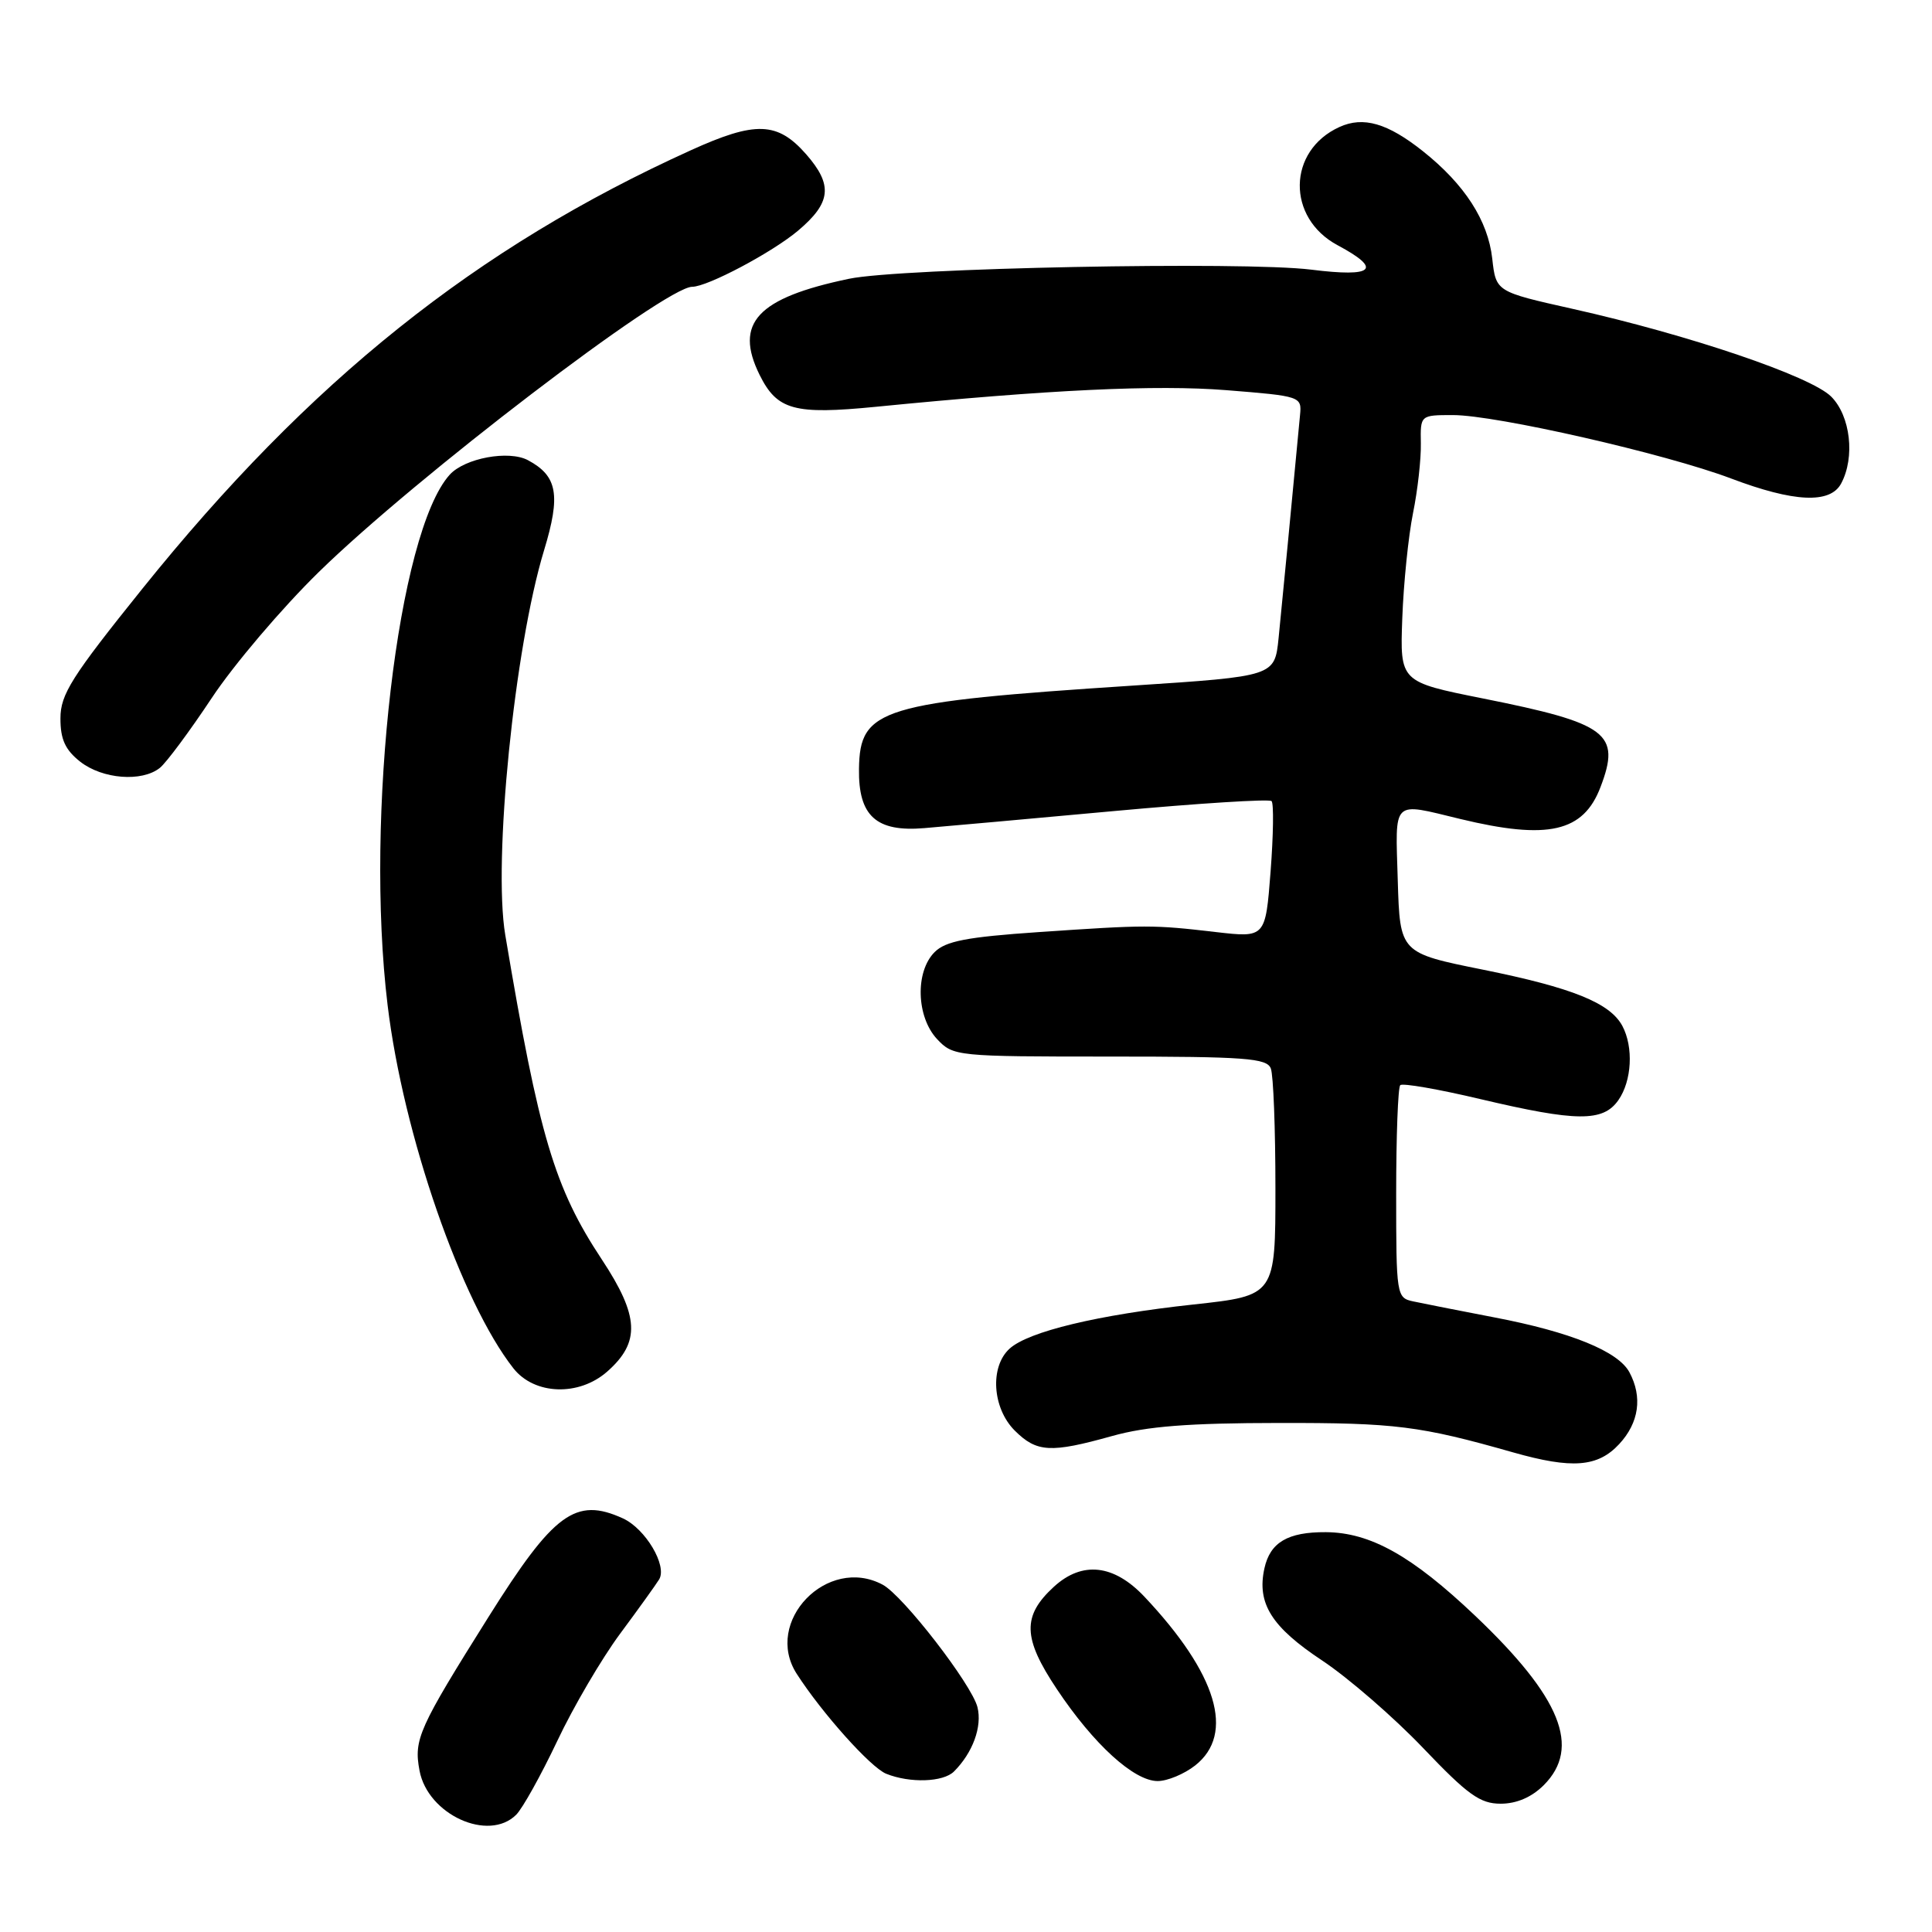 <?xml version="1.0" encoding="UTF-8" standalone="no"?>
<!DOCTYPE svg PUBLIC "-//W3C//DTD SVG 1.1//EN" "http://www.w3.org/Graphics/SVG/1.1/DTD/svg11.dtd" >
<svg xmlns="http://www.w3.org/2000/svg" xmlns:xlink="http://www.w3.org/1999/xlink" version="1.1" viewBox="0 0 256 256">
 <g >
 <path fill="currentColor"
d=" M 68.40 240.46 C 69.25 239.61 71.69 235.22 73.83 230.71 C 75.96 226.19 79.71 219.80 82.15 216.50 C 84.60 213.20 86.93 209.95 87.34 209.28 C 88.44 207.46 85.53 202.56 82.53 201.19 C 76.27 198.34 73.38 200.47 64.72 214.27 C 55.45 229.04 54.81 230.47 55.59 234.62 C 56.68 240.45 64.74 244.12 68.40 240.46 Z  M 204.55 236.55 C 209.53 231.56 206.84 224.91 195.48 214.11 C 187.10 206.15 181.58 203.06 175.68 203.02 C 170.64 202.99 168.30 204.37 167.54 207.82 C 166.52 212.46 168.48 215.58 175.20 220.03 C 178.66 222.33 184.67 227.54 188.55 231.60 C 194.49 237.83 196.11 239.00 198.85 239.00 C 200.96 239.00 202.95 238.14 204.55 236.55 Z  M 126.41 234.73 C 128.90 232.24 130.16 228.79 129.52 226.21 C 128.76 223.19 119.66 211.42 116.96 209.98 C 109.63 206.06 101.12 214.88 105.57 221.79 C 108.92 227.00 115.37 234.20 117.42 235.03 C 120.57 236.30 124.99 236.15 126.41 234.73 Z  M 158.37 233.93 C 163.67 229.75 161.28 221.80 151.64 211.57 C 147.59 207.28 143.40 206.82 139.65 210.25 C 135.43 214.12 135.51 217.04 140.04 223.82 C 144.92 231.14 150.26 236.00 153.40 236.00 C 154.68 236.00 156.92 235.07 158.37 233.93 Z  M 214.55 191.35 C 217.18 188.52 217.66 185.11 215.91 181.84 C 214.43 179.06 208.12 176.49 198.00 174.56 C 193.32 173.66 188.49 172.71 187.25 172.44 C 185.05 171.97 185.00 171.66 185.00 158.15 C 185.00 150.55 185.24 144.09 185.54 143.79 C 185.84 143.49 190.60 144.32 196.13 145.63 C 208.92 148.65 212.41 148.68 214.44 145.78 C 216.23 143.23 216.47 138.75 214.97 135.94 C 213.33 132.89 208.35 130.88 196.52 128.49 C 185.50 126.27 185.50 126.27 185.21 116.64 C 184.89 105.77 184.34 106.31 193.50 108.52 C 205.13 111.33 209.81 110.26 212.08 104.28 C 214.79 97.17 213.05 95.86 196.50 92.55 C 185.50 90.35 185.50 90.35 185.81 81.92 C 185.98 77.29 186.62 71.03 187.23 68.00 C 187.85 64.97 188.31 60.81 188.27 58.75 C 188.20 55.00 188.20 55.00 192.53 55.00 C 198.24 55.00 220.69 60.12 229.37 63.40 C 237.72 66.56 242.51 66.78 243.96 64.07 C 245.83 60.59 245.20 55.11 242.64 52.55 C 239.94 49.85 223.79 44.37 208.36 40.92 C 198.22 38.65 198.22 38.65 197.73 34.26 C 197.16 29.21 194.07 24.43 188.55 20.04 C 183.87 16.32 180.65 15.38 177.48 16.83 C 170.58 19.97 170.45 28.87 177.25 32.50 C 183.22 35.69 182.05 36.77 173.75 35.73 C 164.80 34.61 119.33 35.51 112.50 36.94 C 100.34 39.48 97.25 42.80 100.65 49.67 C 102.97 54.35 105.23 54.97 116.08 53.90 C 139.07 51.63 153.20 50.96 162.50 51.70 C 172.38 52.49 172.50 52.53 172.26 55.00 C 171.29 65.40 169.84 80.36 169.42 84.55 C 168.90 89.61 168.90 89.61 150.20 90.84 C 116.63 93.04 113.93 93.86 113.82 101.88 C 113.73 108.13 116.10 110.27 122.48 109.73 C 125.24 109.50 136.60 108.48 147.72 107.46 C 158.84 106.44 168.19 105.85 168.49 106.15 C 168.79 106.46 168.73 110.65 168.36 115.48 C 167.68 124.26 167.68 124.26 161.09 123.50 C 152.76 122.53 151.98 122.53 137.59 123.51 C 128.09 124.16 125.30 124.70 123.84 126.16 C 121.24 128.76 121.42 134.75 124.17 137.69 C 126.31 139.96 126.70 140.00 147.07 140.00 C 165.04 140.00 167.87 140.21 168.39 141.58 C 168.73 142.45 169.00 149.58 169.00 157.42 C 169.00 171.67 169.00 171.67 158.16 172.85 C 145.49 174.22 136.28 176.43 133.78 178.70 C 131.14 181.09 131.48 186.57 134.45 189.55 C 137.37 192.46 139.20 192.56 147.36 190.28 C 151.97 188.99 157.48 188.56 169.50 188.55 C 184.90 188.53 188.13 188.93 200.50 192.45 C 208.32 194.67 211.72 194.40 214.55 191.35 Z  M 80.45 181.75 C 84.88 177.85 84.71 174.41 79.74 166.88 C 73.46 157.38 71.43 150.54 66.95 123.89 C 65.31 114.14 68.16 85.85 72.09 72.92 C 74.32 65.59 73.87 63.07 69.96 60.98 C 67.42 59.62 61.59 60.70 59.59 62.90 C 52.72 70.49 48.32 108.09 51.36 133.19 C 53.43 150.34 61.12 172.52 68.03 181.31 C 70.81 184.84 76.69 185.05 80.45 181.75 Z  M 21.18 101.75 C 22.04 101.06 25.13 96.90 28.05 92.50 C 30.96 88.10 37.35 80.58 42.25 75.79 C 55.01 63.30 88.13 38.00 91.72 38.00 C 93.74 38.00 102.30 33.46 105.74 30.57 C 110.14 26.86 110.39 24.52 106.82 20.44 C 103.02 16.12 100.13 16.01 91.54 19.91 C 63.08 32.81 41.02 50.45 18.87 78.00 C 9.49 89.67 8.01 92.00 8.01 95.18 C 8.00 97.96 8.64 99.36 10.63 100.93 C 13.58 103.24 18.80 103.65 21.18 101.75 Z "/>
</g>
</svg>